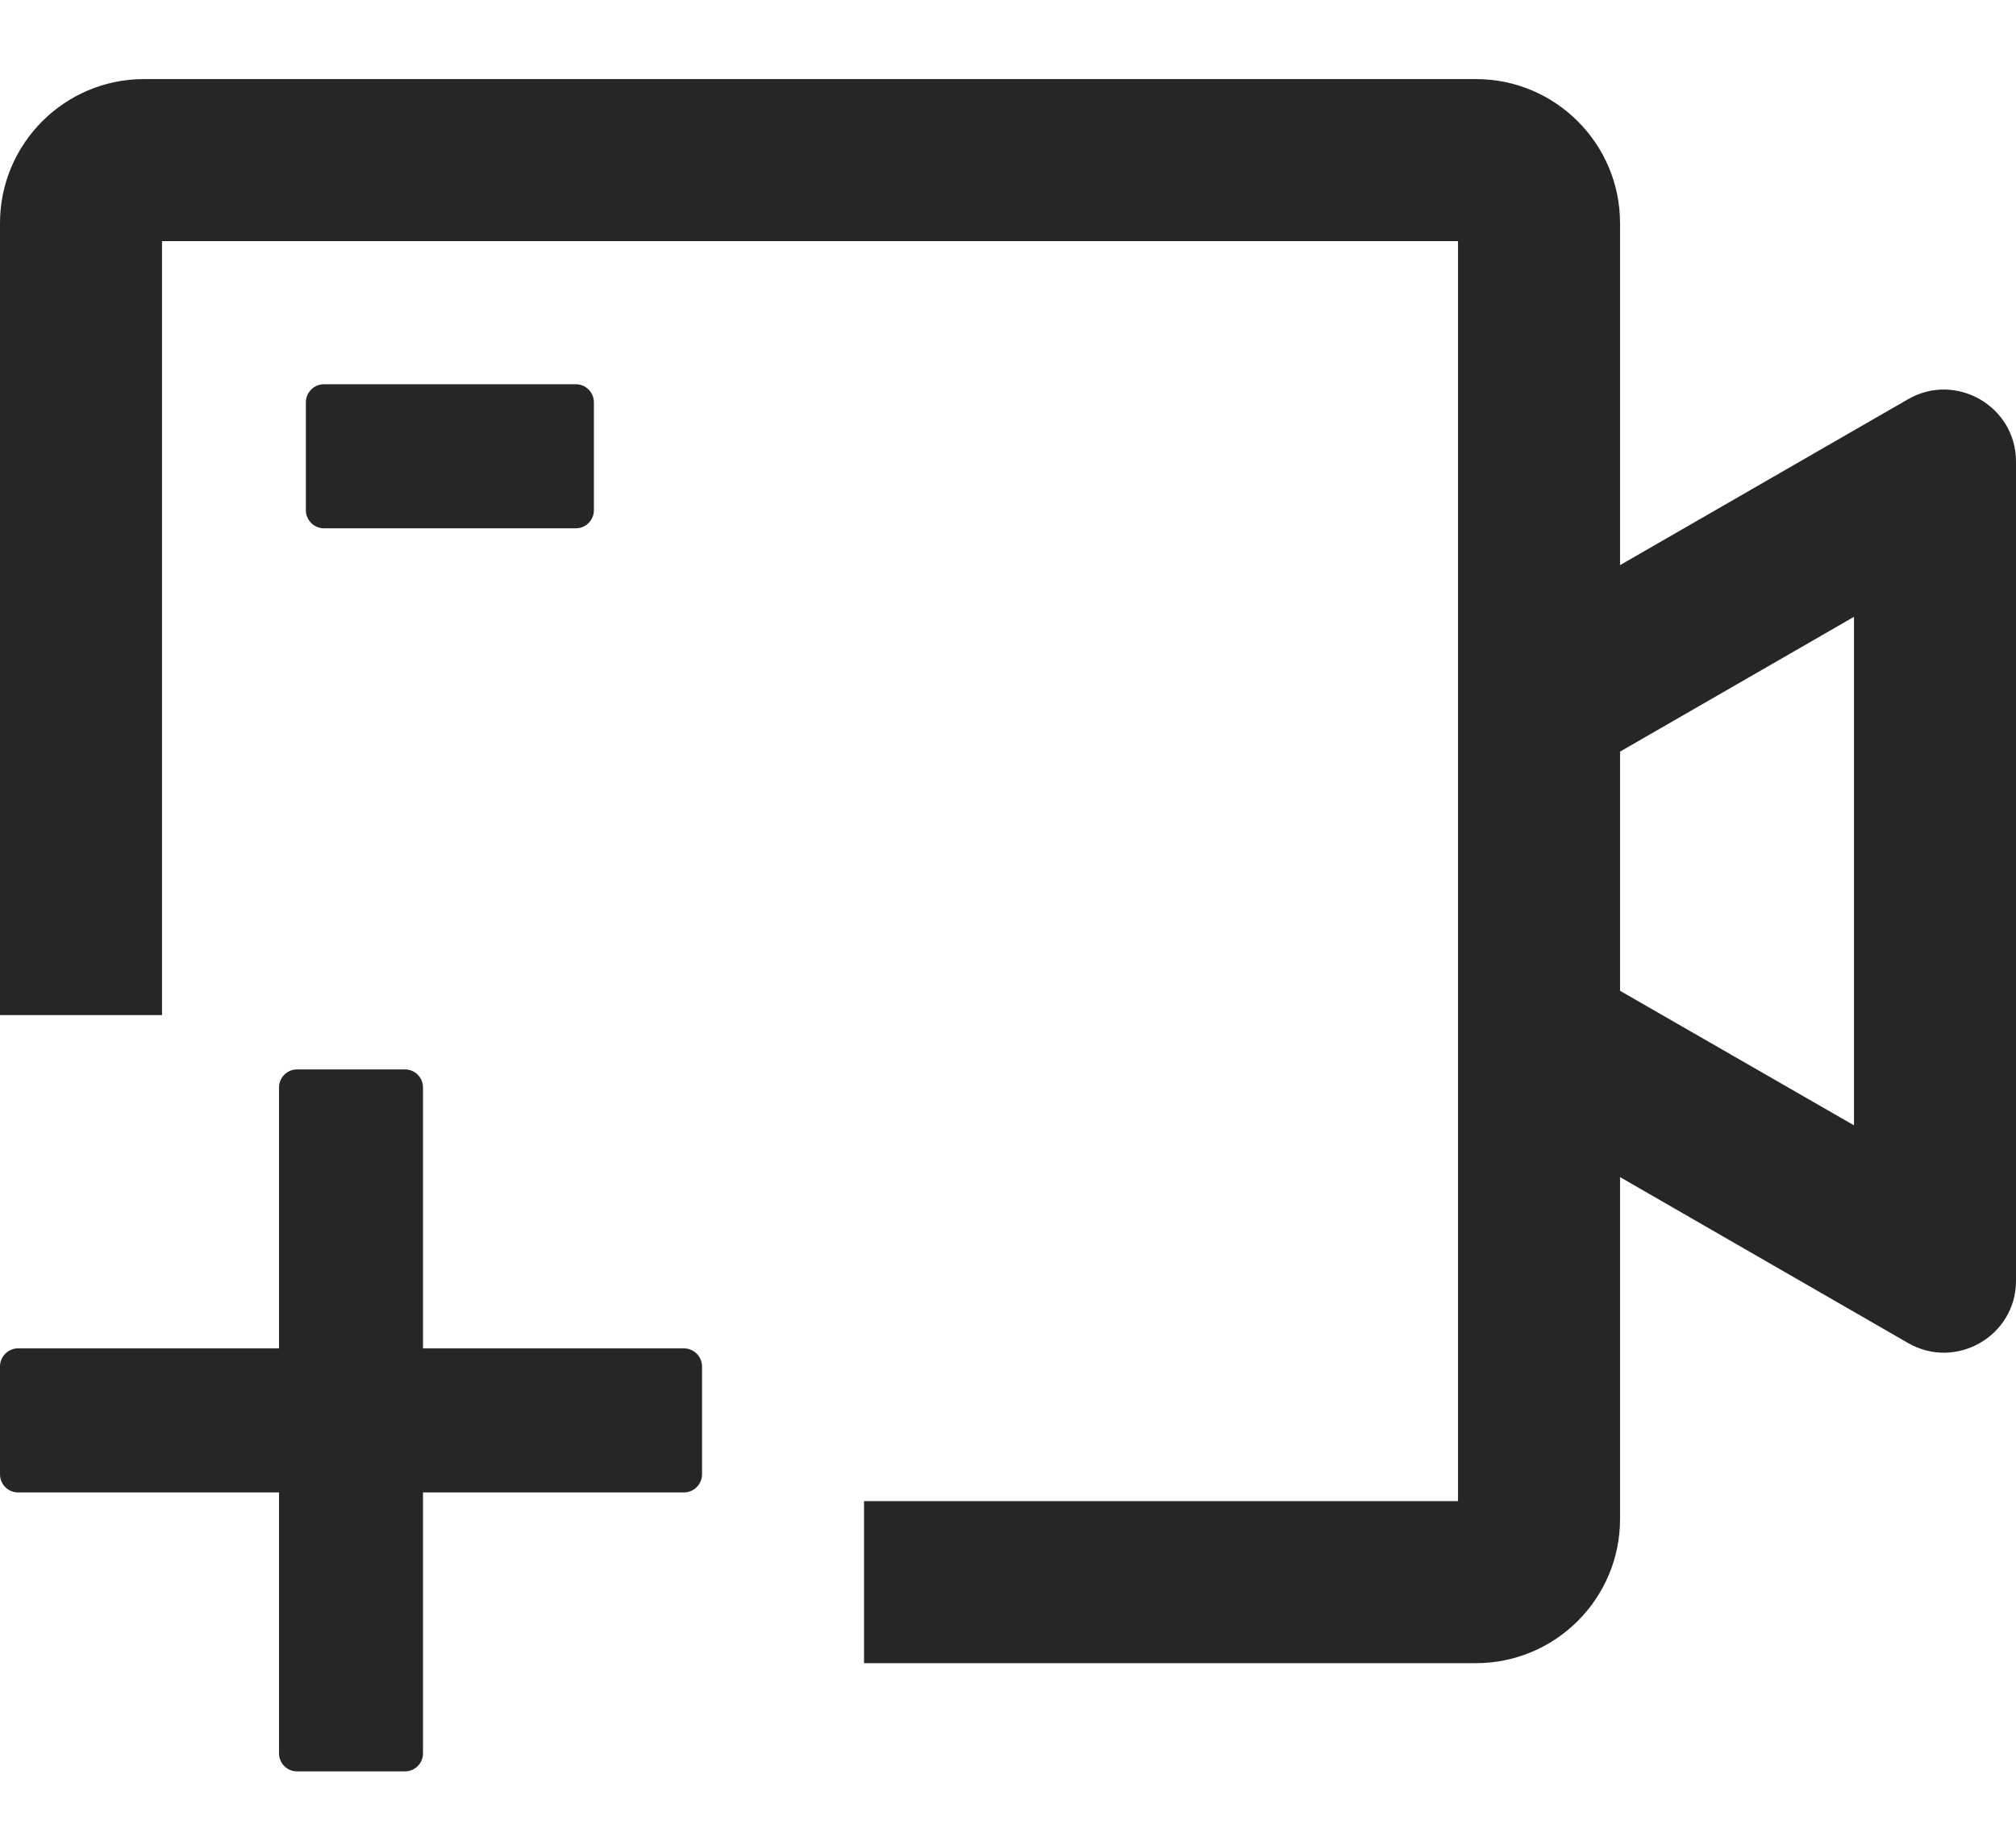 <svg width="22" height="20" viewBox="0 0 22 20" fill="none" xmlns="http://www.w3.org/2000/svg">
    <path d="M7.464 14.714H4.616V11.866C4.616 11.758 4.528 11.67 4.42 11.67H3.241C3.133 11.67 3.045 11.758 3.045 11.866V14.714H0.196C0.088 14.714 0 14.803 0 14.911V16.089C0 16.197 0.088 16.286 0.196 16.286H3.045V19.134C3.045 19.242 3.133 19.33 3.241 19.33H4.42C4.528 19.33 4.616 19.242 4.616 19.134V16.286H7.464C7.572 16.286 7.661 16.197 7.661 16.089V14.911C7.661 14.803 7.572 14.714 7.464 14.714Z" fill="black" fill-opacity="0.85"/>
    <path d="M20.821 4.357L17.679 6.167V2.435C17.679 1.568 16.974 0.863 16.107 0.863H1.571C0.705 0.863 0 1.568 0 2.435V11.077H1.768V2.631H15.911V16.381H9.429V18.149H16.107C16.974 18.149 17.679 17.444 17.679 16.577V12.845L20.821 14.655C21.344 14.957 22 14.579 22 13.977V5.037C22 4.433 21.344 4.055 20.821 4.357ZM20.232 12.28L17.679 10.812V8.202L20.232 6.731V12.28Z" fill="black" fill-opacity="0.85"/>
    <path d="M6.285 5.765C6.393 5.765 6.481 5.676 6.481 5.568V4.39C6.481 4.282 6.393 4.193 6.285 4.193H3.535C3.427 4.193 3.338 4.282 3.338 4.39V5.568C3.338 5.676 3.427 5.765 3.535 5.765H6.285Z" fill="black" fill-opacity="0.85"/>
</svg>
